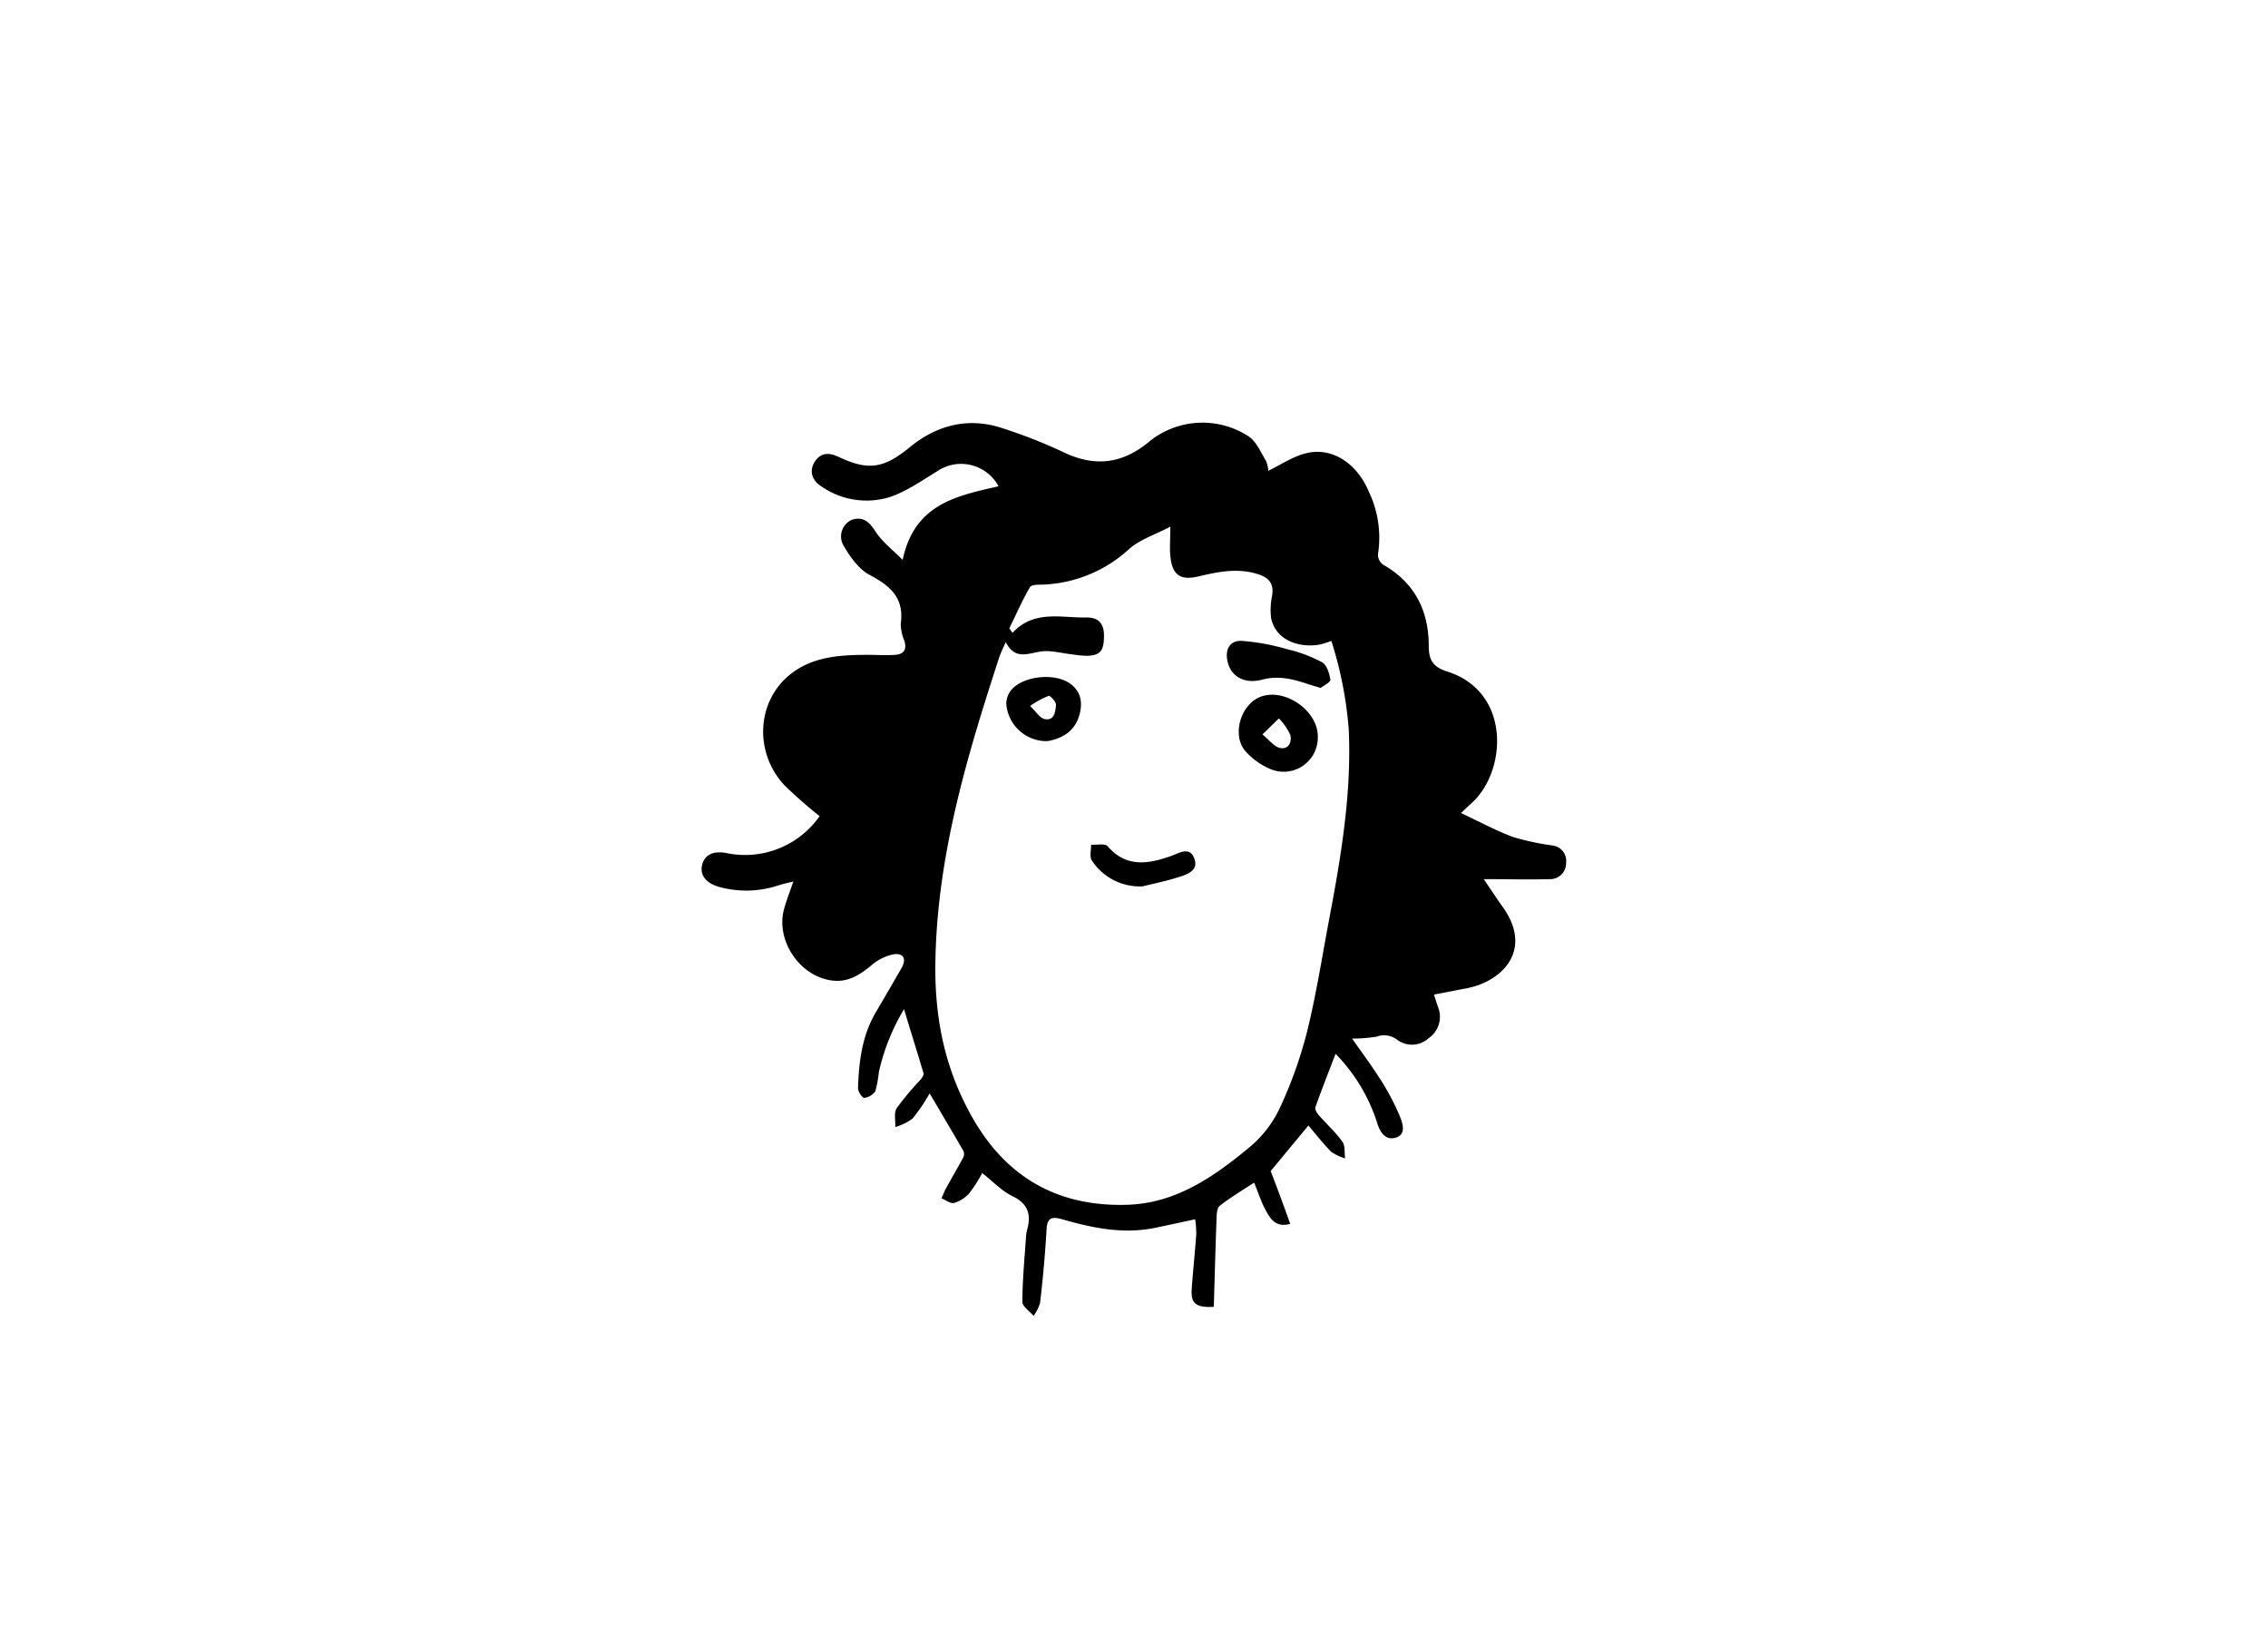 <svg id="Layer_1" data-name="Layer 1" xmlns="http://www.w3.org/2000/svg" viewBox="0 0 348.94 253.13"><path d="M138.88,86.12c1.81-8.64,8.37-9.85,14.75-11.32a6.55,6.55,0,0,0-9.45-2.31c-2.38,1.46-4.76,3.14-7.38,4a12.17,12.17,0,0,1-10.31-1.59c-1.61-1-2-2.43-1.18-3.82,1-1.56,2.32-1.47,3.78-.77,4.6,2.18,7,1.67,10.91-1.54,4.15-3.4,9-4.64,14.21-2.91a79.19,79.19,0,0,1,9.41,3.7c4.89,2.34,9.15,1.79,13.31-1.73a13,13,0,0,1,15.2-.69c1.18.82,1.85,2.43,2.65,3.75a4.65,4.65,0,0,1,.35,1.54c2-1,3.82-2.22,5.81-2.71,4-1,7.85,1.53,9.7,6A16.4,16.4,0,0,1,212,85.3a1.9,1.9,0,0,0,.82,1.57c4.86,2.78,7,7.08,7,12.52,0,2,.57,3.19,2.77,3.88,9.9,3.08,9.28,15.27,3.88,20.21-.4.36-.78.73-1.7,1.58,2.93,1.37,5.44,2.74,8.08,3.71a40,40,0,0,0,6,1.28,2.38,2.38,0,0,1,2.1,2.63,2.45,2.45,0,0,1-2.48,2.55c-3.23.09-6.46,0-10.19,0,1.07,1.56,1.86,2.79,2.72,4,5.09,6.82.14,11.69-5.21,12.76l-5.17,1c.27.81.43,1.39.64,1.94a4,4,0,0,1-1.48,4.78,3.78,3.78,0,0,1-4.8.24,3.32,3.32,0,0,0-3.19-.49,22.59,22.59,0,0,1-3.77.29c1.55,2.22,3,4.15,4.31,6.21a37.06,37.06,0,0,1,3,5.65c.44,1.09,1.11,2.87-.57,3.38s-2.51-.94-2.94-2.46a26.79,26.79,0,0,0-6.34-10.43c-1.06,2.77-2.13,5.48-3.1,8.21-.11.3.2.86.47,1.17,1.21,1.39,2.6,2.65,3.68,4.13.45.63.3,1.7.42,2.57a7.19,7.19,0,0,1-2.12-1c-1.25-1.24-2.34-2.66-3.53-4.05l-5.8,7c1,2.62,2,5.29,3,8.12-2.17.62-3-.71-3.72-2s-1.16-2.73-1.83-4.34c-1.93,1.27-3.7,2.32-5.3,3.58-.43.34-.46,1.33-.48,2-.17,4.52-.29,9.05-.42,13.53-2.78.15-3.55-.53-3.4-2.72.19-2.81.5-5.62.7-8.44a16.33,16.33,0,0,0-.17-2.31c-2.24.48-4.23.92-6.23,1.33-4.89,1-9.61,0-14.27-1.34-1.61-.45-2.25-.19-2.36,1.56-.22,3.78-.56,7.55-1,11.31a6.65,6.65,0,0,1-1,2c-.6-.72-1.73-1.44-1.72-2.15,0-3.37.34-6.73.56-10.1a5.06,5.06,0,0,1,.17-1c.65-2.33.15-4-2.25-5.16-1.69-.83-3.06-2.3-4.66-3.56a21.67,21.67,0,0,1-2,3.11,5,5,0,0,1-2.34,1.49c-.55.14-1.28-.46-1.93-.72.26-.56.48-1.14.78-1.68.85-1.55,1.75-3.06,2.58-4.62a1.17,1.17,0,0,0,0-1c-1.63-2.83-3.3-5.64-5.18-8.83a28.09,28.09,0,0,1-2.64,3.88,8.62,8.62,0,0,1-2.65,1.3c.05-1-.24-2.2.23-2.92a43.69,43.69,0,0,1,3.63-4.34c.24-.29.57-.75.49-1-.94-3.2-1.95-6.37-3-9.88a32.55,32.55,0,0,0-3.87,9.65,18.44,18.44,0,0,1-.55,3,2.5,2.5,0,0,1-1.74,1c-.23,0-.93-.95-.92-1.46.12-4.07.61-8.08,2.73-11.7q2-3.39,3.95-6.79c.82-1.41.35-2.38-1.26-2.13a7.55,7.55,0,0,0-3.38,1.71c-1.77,1.44-3.54,2.62-6,2.32-5-.61-8.74-6.15-7.42-11,.36-1.32.87-2.6,1.43-4.23-.93.23-1.63.37-2.3.59a15.71,15.71,0,0,1-9,.27c-2.1-.56-3.12-1.82-2.74-3.41s1.79-2.28,4-1.78a14,14,0,0,0,14.08-5.73,70.94,70.94,0,0,1-5.37-4.71c-4.72-5-4.37-12.94.86-17.1,3.45-2.76,7.72-3,12-3,1.37,0,2.75.1,4.12,0s1.82-.82,1.44-2.14a7,7,0,0,1-.57-2.61c.57-4-1.58-5.85-4.78-7.54-1.68-.89-3-2.78-4-4.49a2.79,2.79,0,0,1,1.28-4c1.75-.55,2.68.36,3.64,1.84S137.18,84.44,138.88,86.12Zm66,12.45a15,15,0,0,1-1.84.58c-3.23.56-6.81-.7-7.48-4.1a10.74,10.74,0,0,1,.17-3.47c.24-1.72-.38-2.65-2.07-3.22-3.19-1.06-6.22-.41-9.34.32-2.8.65-4-.32-4.26-3.19-.12-1.28,0-2.57,0-4.47-2.28,1.2-4.65,1.94-6.35,3.44a20.76,20.76,0,0,1-13.38,5.47c-.65,0-1.67,0-1.89.42-1.16,2-2.12,4.19-3.15,6.3l.48.7c3.34-3.59,7.48-2.28,11.39-2.37,1.92,0,2.71,1,2.69,2.84,0,2.28-.56,3-2.63,3.06a17.15,17.15,0,0,1-2.24-.22c-1.69-.18-3.44-.7-5-.42-2,.34-3.89,1.22-5.23-1.46a25.1,25.1,0,0,0-1,2.28c-5,15.35-9.62,30.71-9.84,47.13-.12,8.56,1.51,16.36,5.71,23.74,5.27,9.28,13.27,13.73,23.85,13.39,7.35-.23,13.15-4.21,18.55-8.67a17.61,17.61,0,0,0,4.73-5.89,66.46,66.46,0,0,0,4.33-12c1.43-5.74,2.33-11.61,3.43-17.43,1.82-9.62,3.45-19.27,3-29.12A59.77,59.77,0,0,0,204.83,98.57Z"/><path d="M202.75,113.4a5.25,5.25,0,0,1-7.33,4.88,10.65,10.65,0,0,1-3.89-2.83c-1.91-2.36-.75-6.65,1.95-8.06C197.17,105.46,202.85,109.14,202.75,113.4Zm-8.52-.43c1.18,1,1.86,1.91,2.71,2.08,1.36.29,1.84-1,1.58-2a8.87,8.87,0,0,0-1.76-2.54Z"/><path d="M160.76,114a6.22,6.22,0,0,1-5.94-5.74,3.48,3.48,0,0,1,.84-2.22c2-2.17,6.89-2.56,9.14-.77,1.52,1.2,1.78,2.79,1.28,4.65-.64,2.37-2.29,3.48-4.48,4A3.23,3.23,0,0,1,160.76,114Zm-2.27-5.4c1,1,1.55,1.85,2.19,2,1.59.33,1.68-1.16,1.79-2.14.06-.45-.86-1.48-1.13-1.42A13.21,13.21,0,0,0,158.49,108.59Z"/><path d="M203.18,105.82c-.94-.29-1.53-.45-2.11-.65-2.23-.73-4.4-1.28-6.85-.63-2.81.74-4.85-.51-5.36-2.8-.41-1.82.33-3.23,2.16-3.16a33.8,33.8,0,0,1,7,1.28,22,22,0,0,1,5.37,2c.74.41,1.14,1.72,1.3,2.69C204.75,104.92,203.65,105.46,203.18,105.82Z"/><path d="M175.79,136.34a8.81,8.81,0,0,1-7.82-4c-.37-.58-.08-1.6-.1-2.41.87.06,2.14-.22,2.54.24,2.83,3.28,6.18,2.75,9.63,1.55,1.42-.49,3.08-1.67,3.76.5.56,1.78-1.27,2.34-2.63,2.75C179.4,135.53,177.59,135.9,175.79,136.34Z"/></svg>
